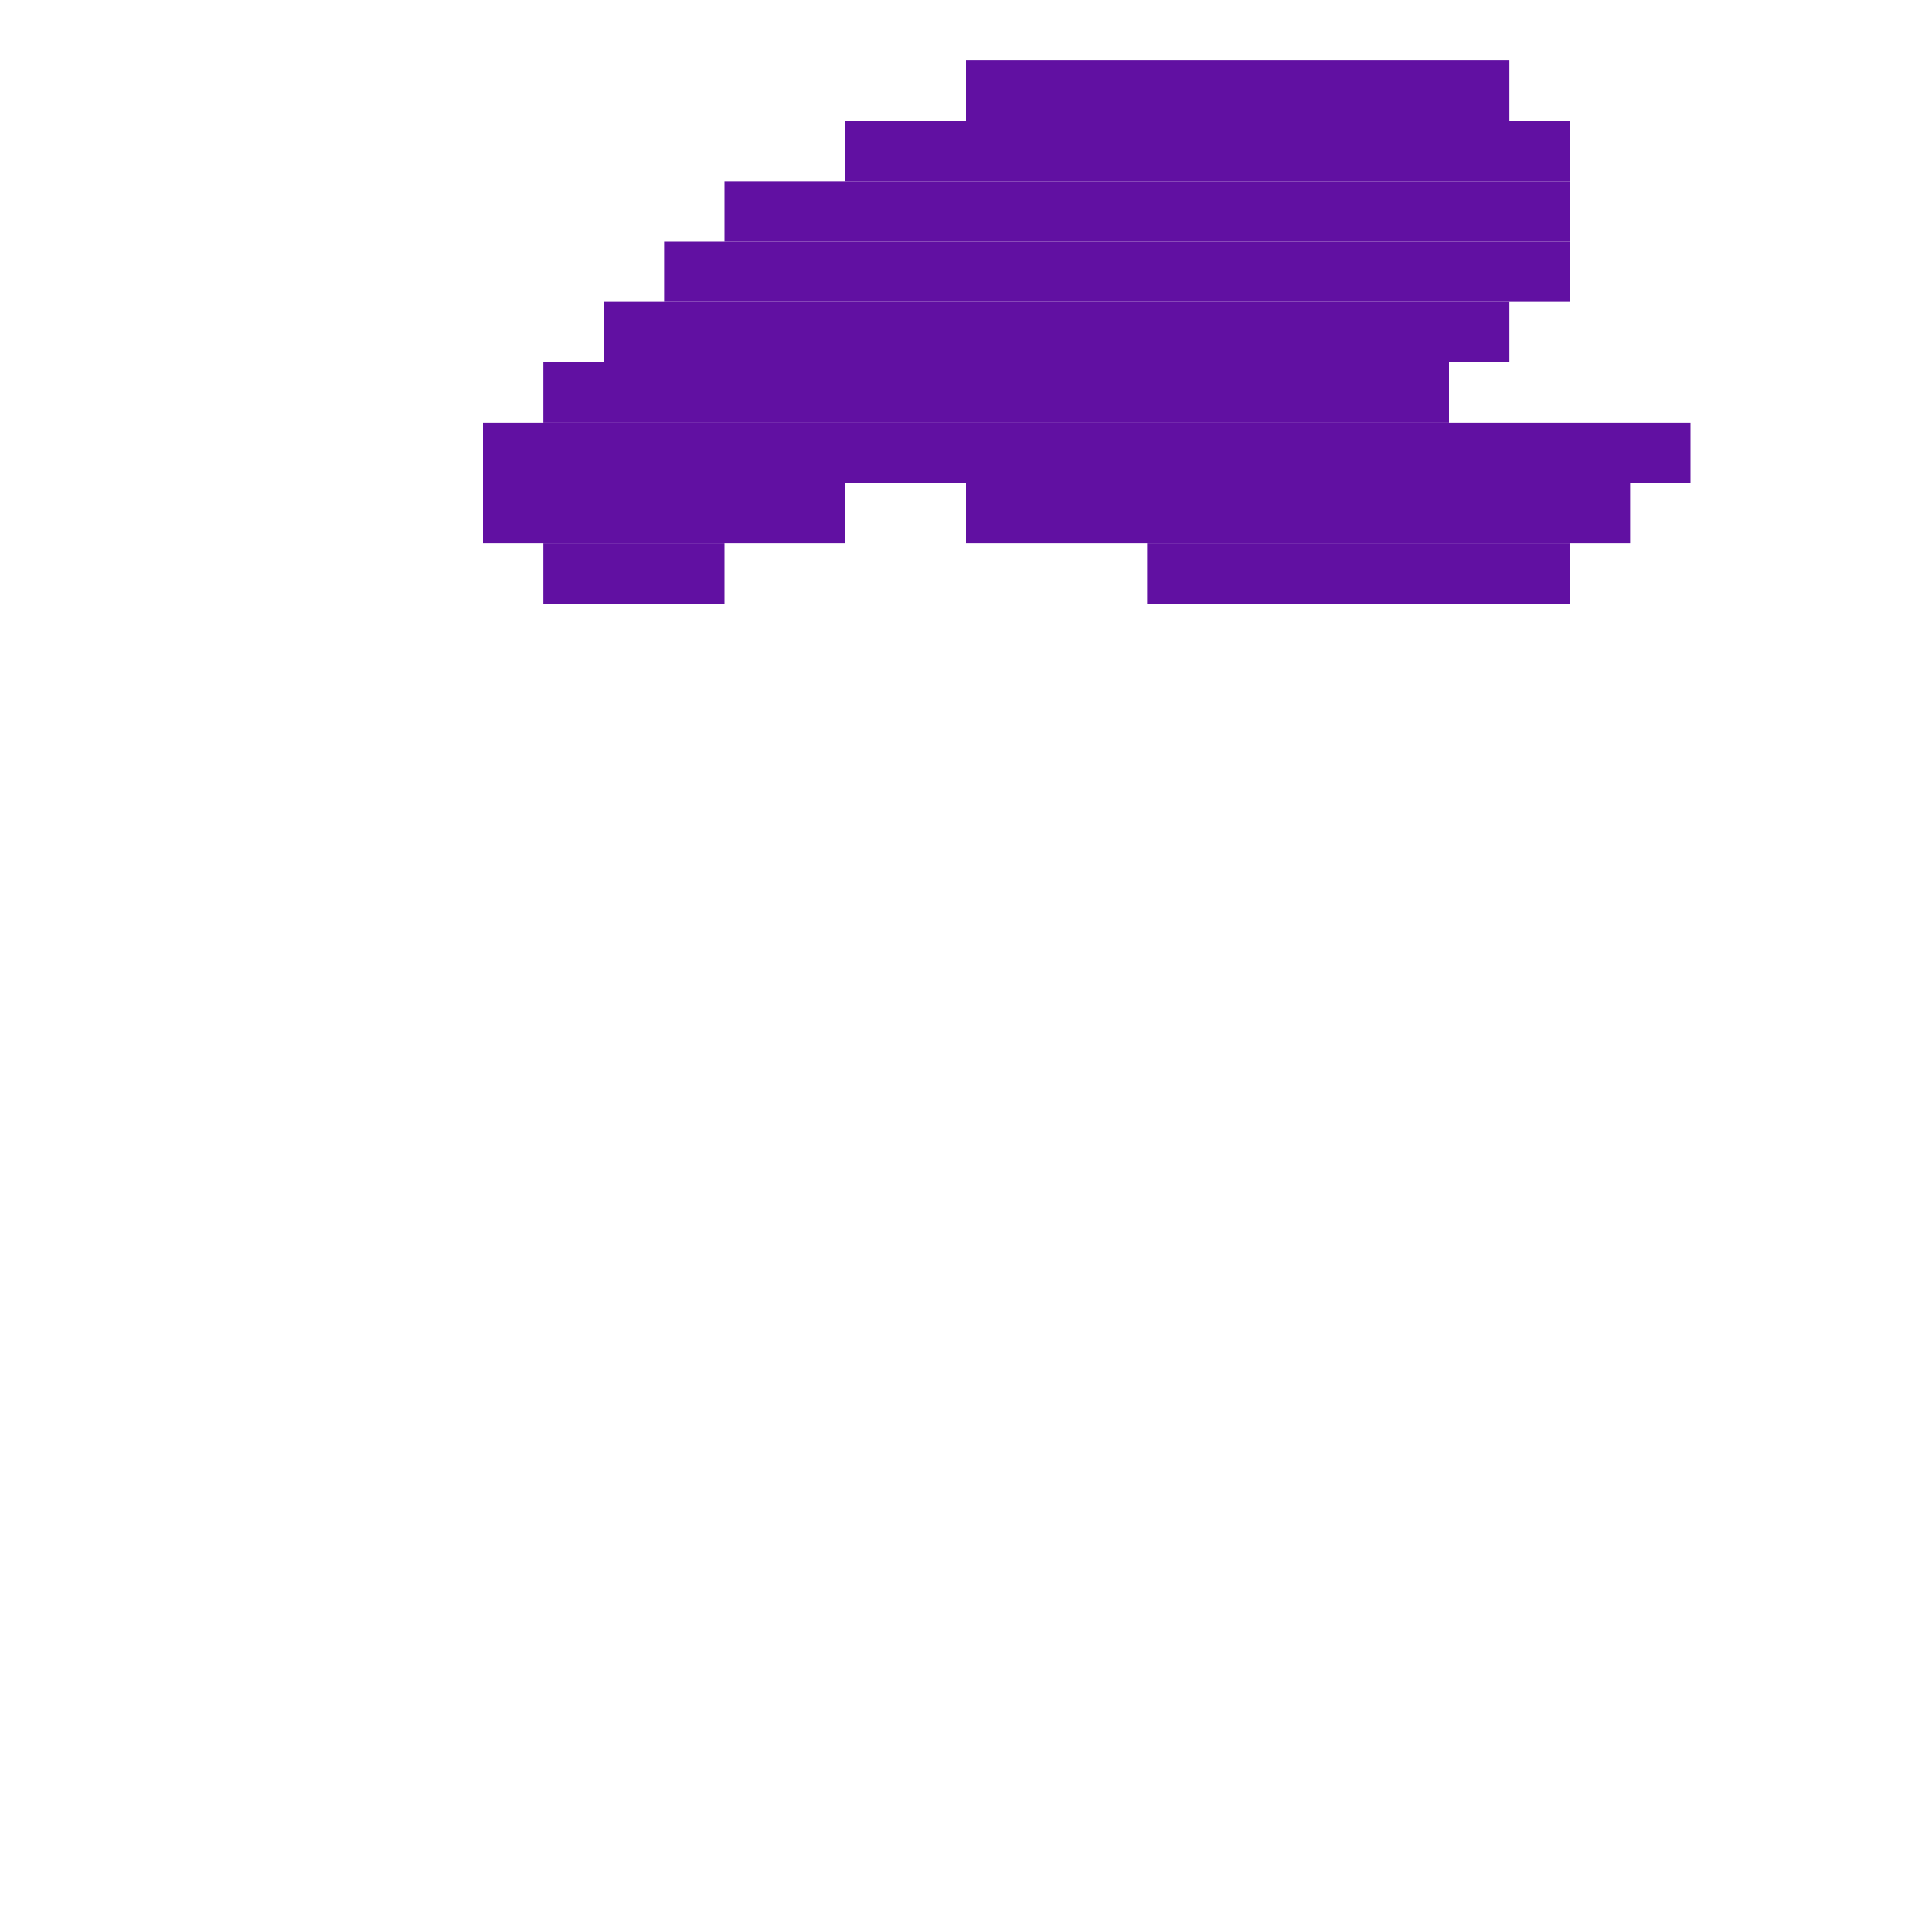 <svg xmlns='http://www.w3.org/2000/svg' viewBox='0 0 32 32'>
<rect x='8' y='7' width='20' height='1' fill= '#6110a2'/>
<rect x='8' y='8' width='6' height='1' fill= '#6110a2'/>
<rect x='9' y='6' width='15' height='1' fill= '#6110a2'/>
<rect x='9' y='9' width='3' height='1' fill= '#6110a2'/>
<rect x='10' y='5' width='15' height='1' fill= '#6110a2'/>
<rect x='11' y='4' width='15' height='1' fill= '#6110a2'/>
<rect x='12' y='3' width='14' height='1' fill= '#6110a2'/>
<rect x='14' y='2' width='12' height='1' fill= '#6110a2'/>
<rect x='16' y='1' width='9' height='1' fill= '#6110a2'/>
<rect x='16' y='8' width='11' height='1' fill= '#6110a2'/>
<rect x='19' y='9' width='7' height='1' fill= '#6110a2'/>
</svg>